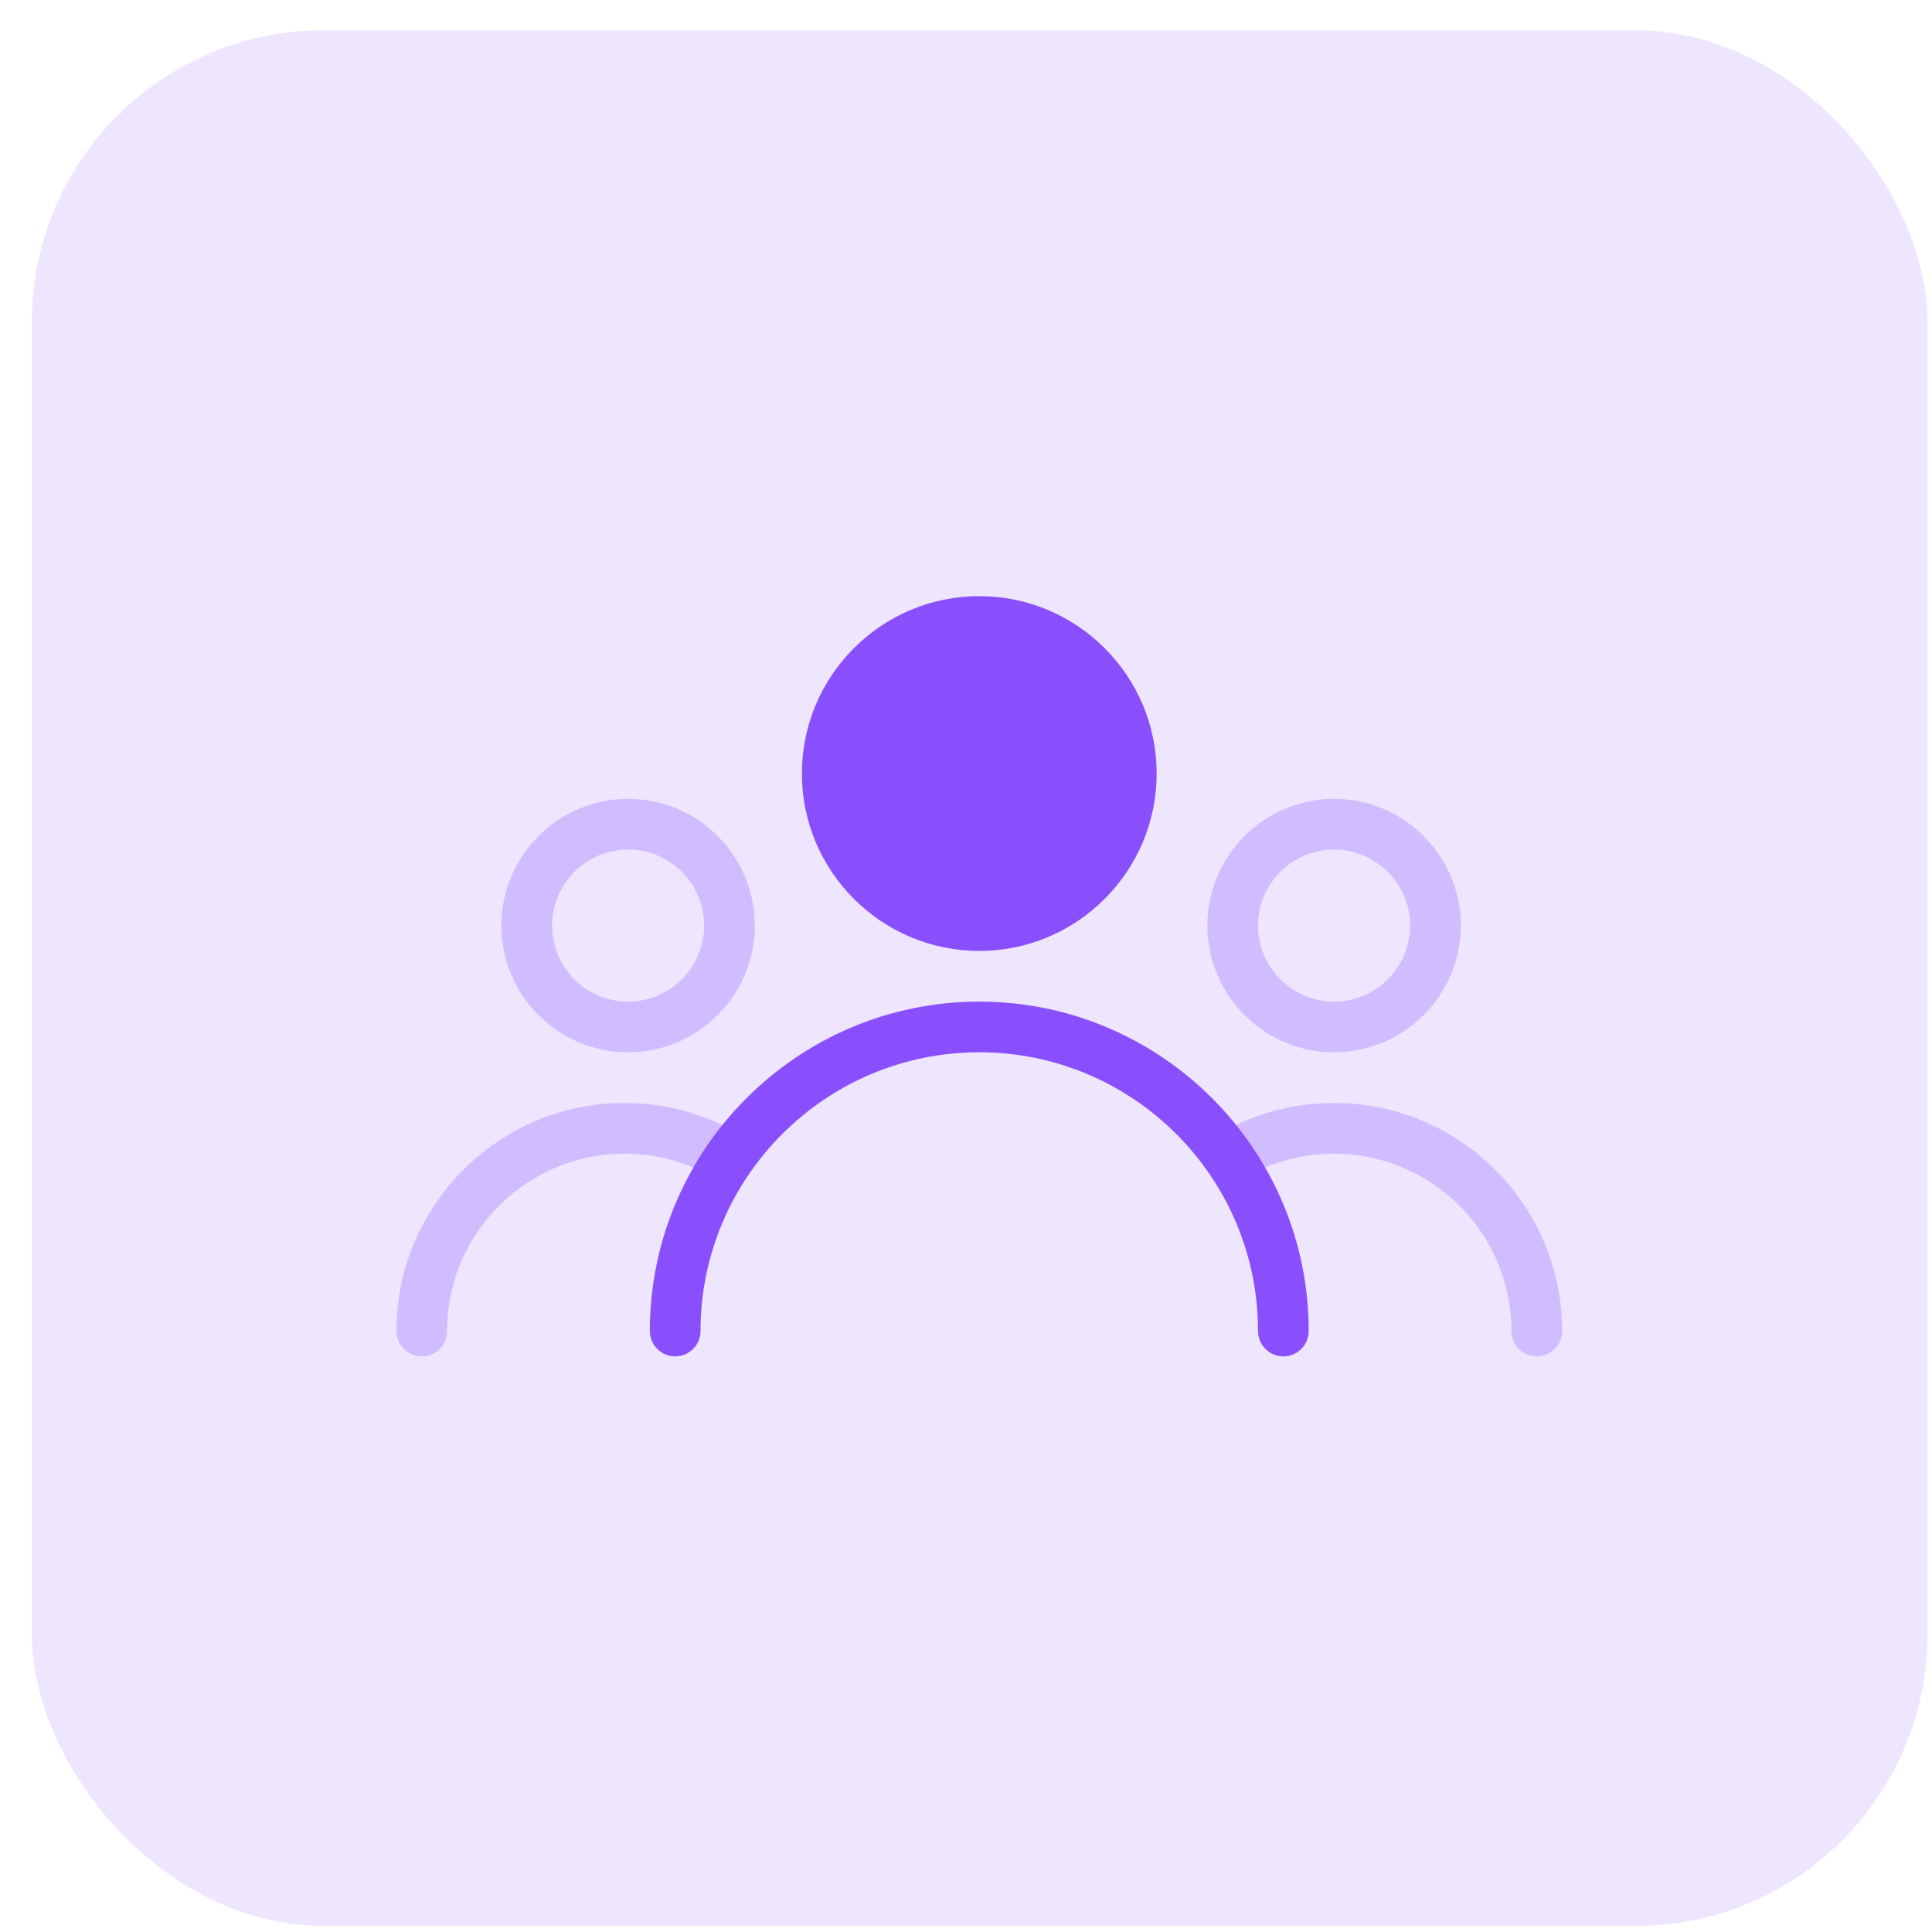 <?xml version="1.0" encoding="UTF-8"?>
<svg width="53px" height="53px" viewBox="0 0 53 53" version="1.1" xmlns="http://www.w3.org/2000/svg" xmlns:xlink="http://www.w3.org/1999/xlink">
    <title>Group 34</title>
    <g id="Page-1" stroke="none" stroke-width="1" fill="none" fill-rule="evenodd">
        <g id="Group-31" transform="translate(0.875, 0.832)">
            <rect id="Rectangle-Copy-4" fill="#EEE5FF" x="0" y="0" width="52" height="52" rx="8"></rect>
            <g id="user-(1)" transform="translate(10, 15.5)" fill-rule="nonzero">
                <path d="M25.722,5.583 C23.806,5.583 22.246,7.143 22.246,9.059 C22.246,10.975 23.806,12.535 25.722,12.535 C27.638,12.535 29.198,10.975 29.198,9.059 C29.198,7.143 27.638,5.583 25.722,5.583 Z M25.722,11.145 C24.572,11.145 23.636,10.209 23.636,9.059 C23.636,7.909 24.572,6.974 25.722,6.974 C26.872,6.974 27.807,7.909 27.807,9.059 C27.807,10.209 26.871,11.145 25.722,11.145 Z" id="Shape" fill="#D1BCFF"></path>
                <path d="M6.355,5.583 C4.438,5.583 2.879,7.143 2.879,9.059 C2.879,10.975 4.439,12.535 6.355,12.535 C8.271,12.535 9.831,10.975 9.831,9.059 C9.831,7.143 8.273,5.583 6.355,5.583 Z M6.355,11.145 C5.206,11.145 4.27,10.209 4.27,9.059 C4.27,7.909 5.206,6.974 6.355,6.974 C7.505,6.974 8.441,7.909 8.441,9.059 C8.441,10.209 7.505,11.145 6.355,11.145 Z" id="Shape" fill="#D1BCFF"></path>
                <path d="M25.722,13.925 C24.577,13.925 23.457,14.238 22.481,14.829 C22.154,15.029 22.048,15.456 22.247,15.784 C22.449,16.112 22.874,16.217 23.202,16.018 C23.96,15.558 24.83,15.316 25.722,15.316 C28.405,15.316 30.588,17.499 30.588,20.182 C30.588,20.566 30.899,20.877 31.283,20.877 C31.667,20.877 31.978,20.566 31.978,20.182 C31.978,16.732 29.171,13.925 25.722,13.925 Z" id="Path" fill="#D1BCFF"></path>
                <path d="M9.496,14.828 C8.522,14.238 7.401,13.925 6.257,13.925 C2.807,13.925 0,16.732 0,20.182 C0,20.566 0.311,20.877 0.695,20.877 C1.079,20.877 1.39,20.566 1.39,20.182 C1.39,17.499 3.573,15.316 6.257,15.316 C7.148,15.316 8.018,15.558 8.775,16.016 C9.101,16.215 9.53,16.111 9.73,15.783 C9.93,15.455 9.824,15.028 9.496,14.828 Z" id="Path" fill="#D1BCFF"></path>
                <path d="M15.989,0.022 C13.306,0.022 11.123,2.205 11.123,4.888 C11.123,7.571 13.306,9.754 15.989,9.754 C18.673,9.754 20.855,7.571 20.855,4.888 C20.855,2.205 18.673,0.022 15.989,0.022 Z M15.989,8.364 C14.073,8.364 12.513,6.804 12.513,4.888 C12.513,2.972 14.073,1.412 15.989,1.412 C17.905,1.412 19.465,2.972 19.465,4.888 C19.465,6.804 17.905,8.364 15.989,8.364 Z" id="Shape" fill="#8A4FFC"></path>
                <path d="M15.989,11.145 C11.006,11.145 6.952,15.199 6.952,20.182 C6.952,20.566 7.263,20.877 7.647,20.877 C8.031,20.877 8.342,20.566 8.342,20.182 C8.342,15.965 11.772,12.535 15.989,12.535 C20.206,12.535 23.636,15.965 23.636,20.182 C23.636,20.566 23.948,20.877 24.331,20.877 C24.715,20.877 25.026,20.566 25.026,20.182 C25.026,15.199 20.972,11.145 15.989,11.145 Z" id="Path" fill="#8A4FFC"></path>
            </g>
            <circle id="Oval" fill="#8A4FFC" cx="25.88" cy="20.313" r="3.688"></circle>
        </g>
    </g>
</svg>